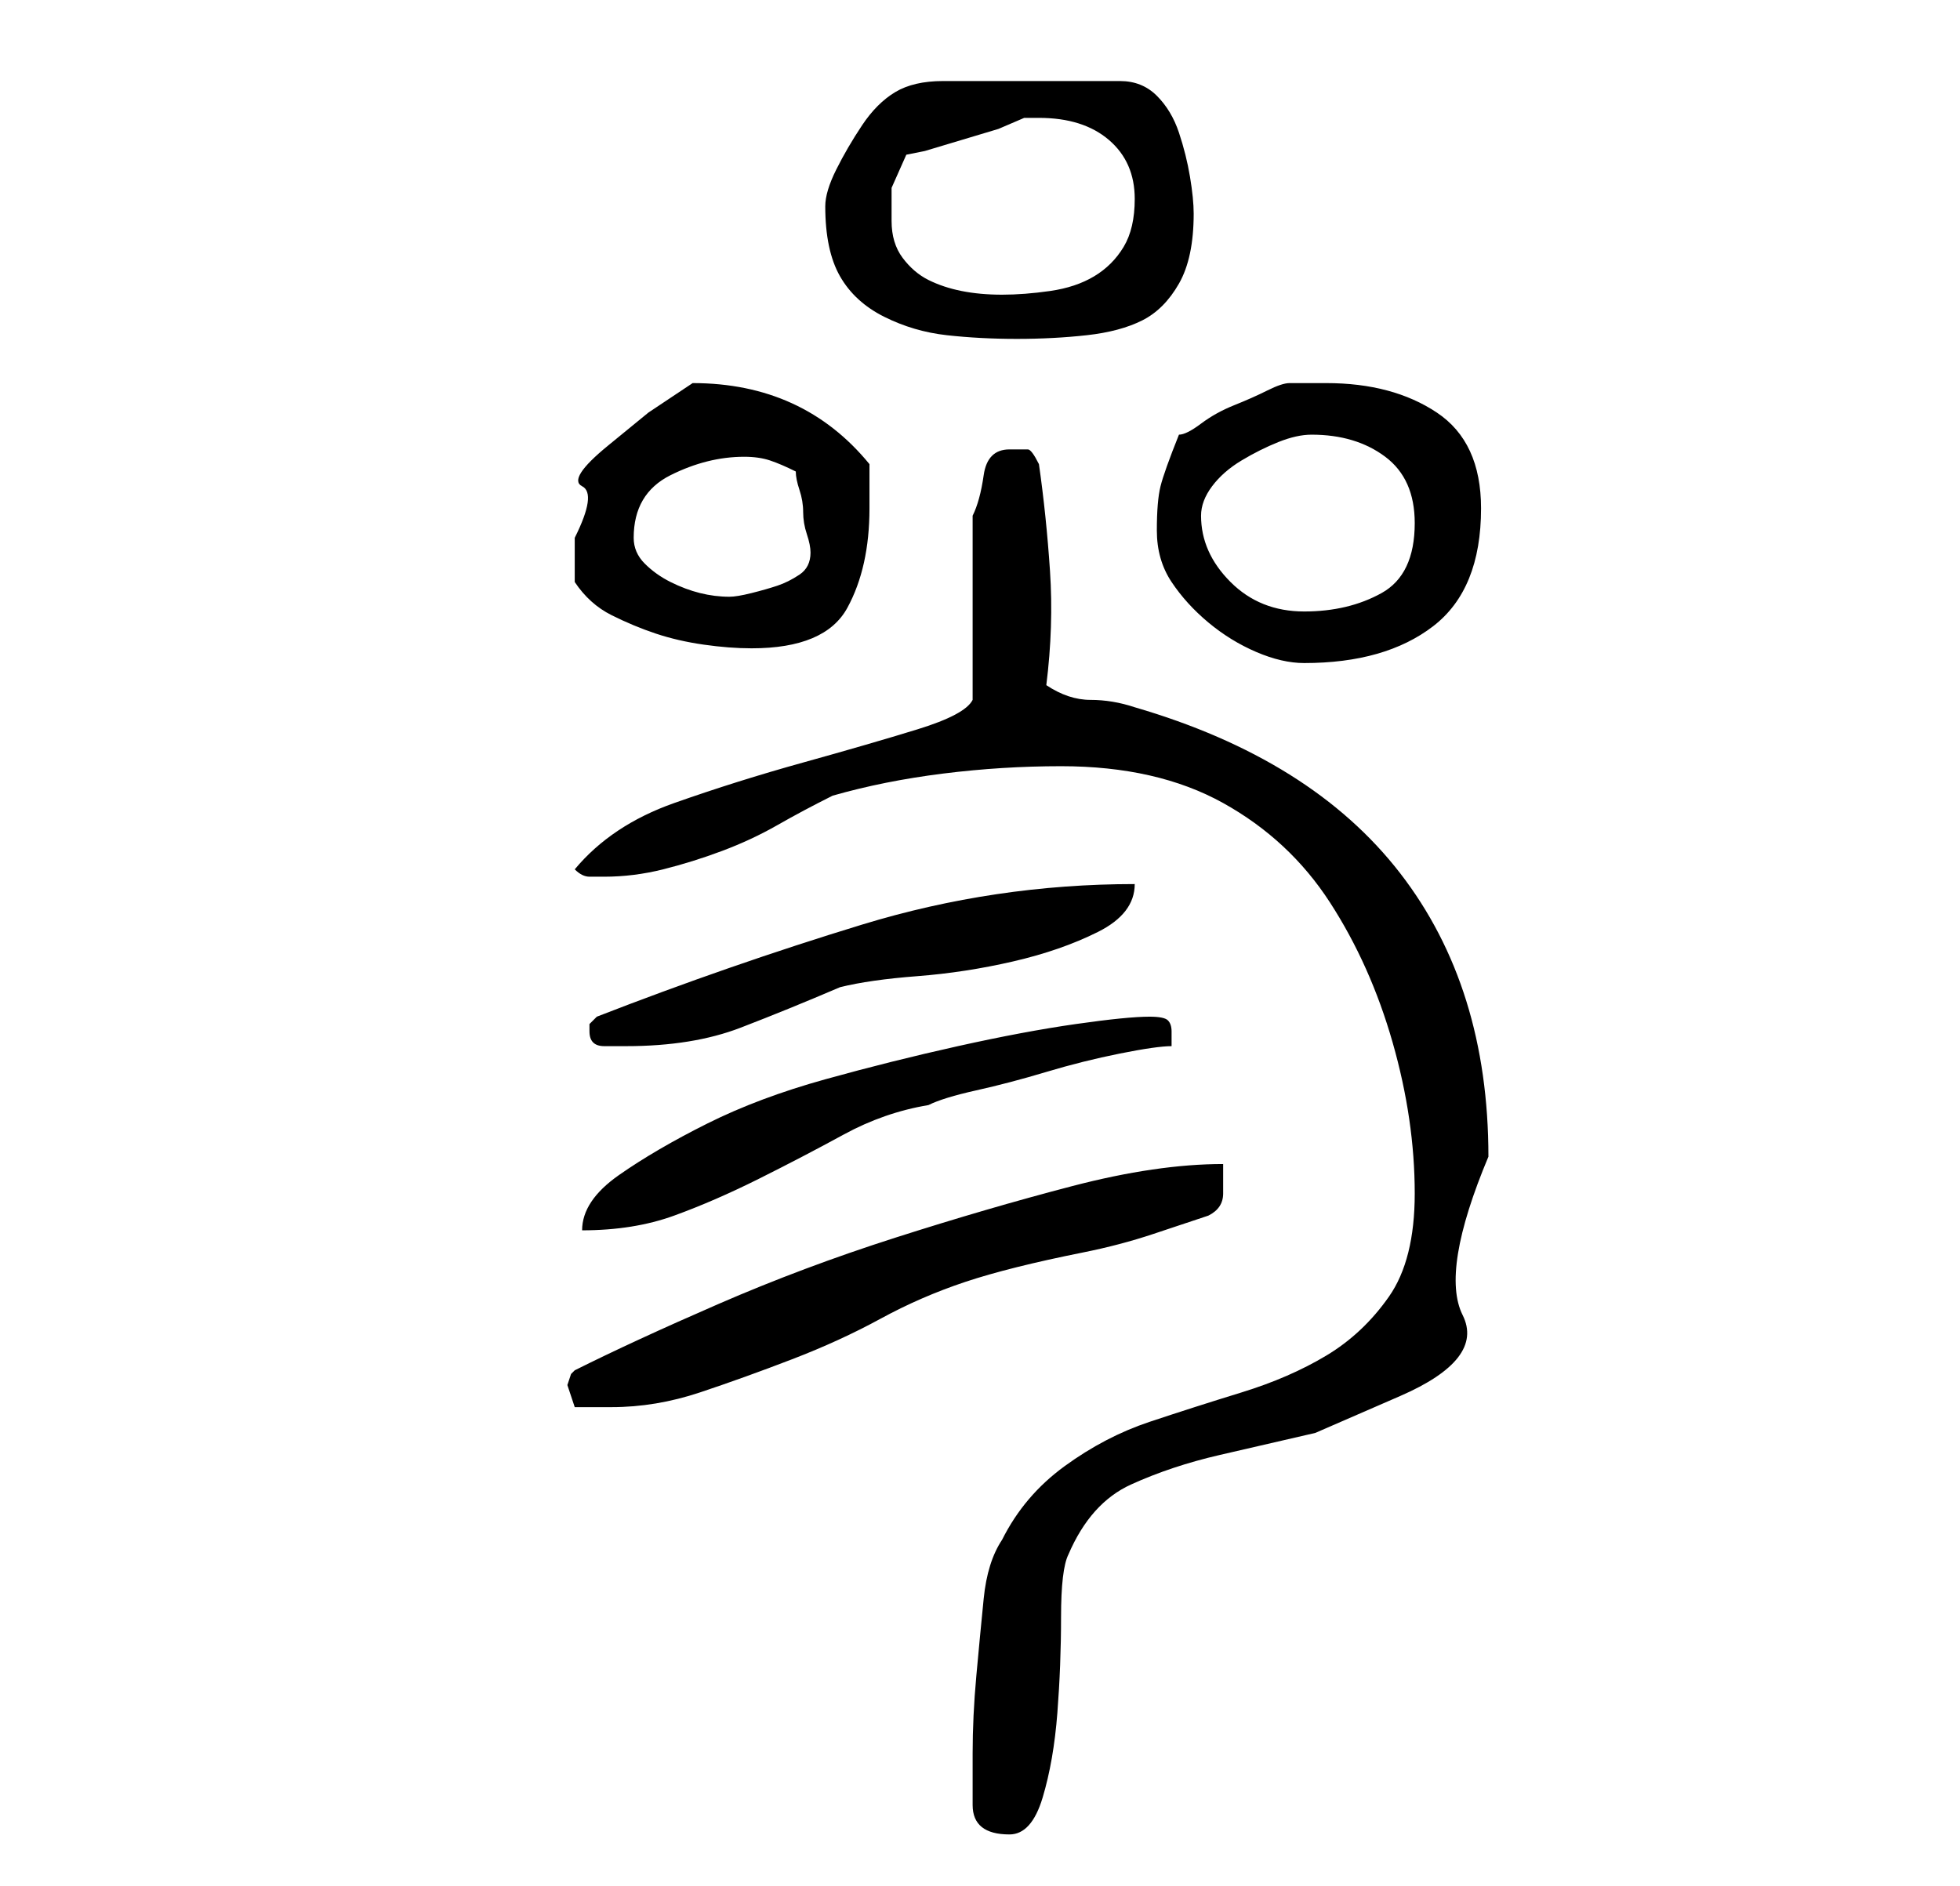 <?xml version="1.0" standalone="no"?>
<!DOCTYPE svg PUBLIC "-//W3C//DTD SVG 1.1//EN" "http://www.w3.org/Graphics/SVG/1.1/DTD/svg11.dtd" >
<svg xmlns="http://www.w3.org/2000/svg" xmlns:xlink="http://www.w3.org/1999/xlink" version="1.1" viewBox="-10 0 266 256">
   <path fill="currentColor"
d="M122 245q0 4 5 4q3 0 4.5 -5t2 -11.5t0.5 -13t1 -8.5q3 -7 8.5 -9.5t12 -4l13 -3t11.5 -5t8.5 -11t3.5 -21.5q0 -23 -12 -38.5t-36 -22.5q-3 -1 -6 -1t-6 -2q1 -8 0.5 -15.5t-1.5 -14.5q-1 -2 -1.5 -2h-2.5q-3 0 -3.5 3.5t-1.5 5.5v5v8v6.5v5.5q-1 2 -7.5 4t-15.5 4.5
t-17.5 5.5t-13.5 9q1 1 2 1h2q4 0 8 -1t8 -2.5t7.5 -3.5t7.5 -4q7 -2 15 -3t16 -1q13 0 22 5t14.5 13.5t8.5 19t3 20.5q0 9 -3.5 14t-8.5 8t-11.5 5t-12.5 4t-11.5 6t-8.5 10q-2 3 -2.5 8t-1 10.5t-0.5 10.5v7zM67 188l0.5 1.5l0.5 1.5h3h2q6 0 12 -2t12.5 -4.5t12 -5.5
t11.5 -5q3 -1 7 -2t9 -2t9.5 -2.5l7.5 -2.5q2 -1 2 -3v-4q-9 0 -20.5 3t-24 7t-24 9t-19.5 9l-0.5 0.5t-0.5 1.5zM146 138q-3 0 -10 1t-16 3t-18 4.5t-16 6t-12 7t-5 7.5q7 0 12.5 -2t11.5 -5t11.5 -6t11.5 -4q2 -1 6.5 -2t9.5 -2.5t10 -2.5t7 -1v-2q0 -1 -0.5 -1.5
t-2.5 -0.5zM70 140q0 2 2 2h3q9 0 15.5 -2.5t13.5 -5.5q4 -1 10.5 -1.5t13 -2t11.5 -4t5 -6.5q-19 0 -37 5.5t-36 12.5l-0.5 0.5l-0.5 0.5v1zM147 72q0 4 2 7t5 5.5t6.5 4t6.5 1.5q11 0 17.5 -5t6.5 -16q0 -9 -6 -13t-15 -4h-3h-2q-1 0 -3 1t-4.5 2t-4.5 2.5t-3 1.5
q-2 5 -2.5 7t-0.5 6zM68 79q2 3 5 4.5t6 2.5t6.5 1.5t6.5 0.5q10 0 13 -5.5t3 -13.5v-6q-9 -11 -24 -11l-6 4t-5.5 4.5t-3.5 5.5t-1 7v3v3zM153 70q0 -2 1.5 -4t4 -3.5t5 -2.5t4.5 -1q6 0 10 3t4 9q0 7 -4.5 9.5t-10.5 2.5t-10 -4t-4 -9zM76 73q0 -6 5 -8.5t10 -2.5
q2 0 3.5 0.5t3.5 1.5q0 1 0.5 2.5t0.5 3t0.5 3t0.5 2.5q0 2 -1.5 3t-3 1.5t-3.5 1t-3 0.5q-2 0 -4 -0.5t-4 -1.5t-3.5 -2.5t-1.5 -3.5zM102 28q0 6 2 9.5t6 5.5t8.5 2.5t9.5 0.5t9.5 -0.5t7.5 -2t5 -5t2 -9.5q0 -2 -0.5 -5t-1.5 -6t-3 -5t-5 -2h-24q-4 0 -6.5 1.5t-4.5 4.5
t-3.5 6t-1.5 5zM111 30v-4.5t2 -4.5l2.5 -0.5t5 -1.5t5 -1.5t3.5 -1.5h2q6 0 9.5 3t3.5 8q0 4 -1.5 6.5t-4 4t-6 2t-6.5 0.5t-5.5 -0.5t-4.5 -1.5t-3.5 -3t-1.5 -5z" />
</svg>
